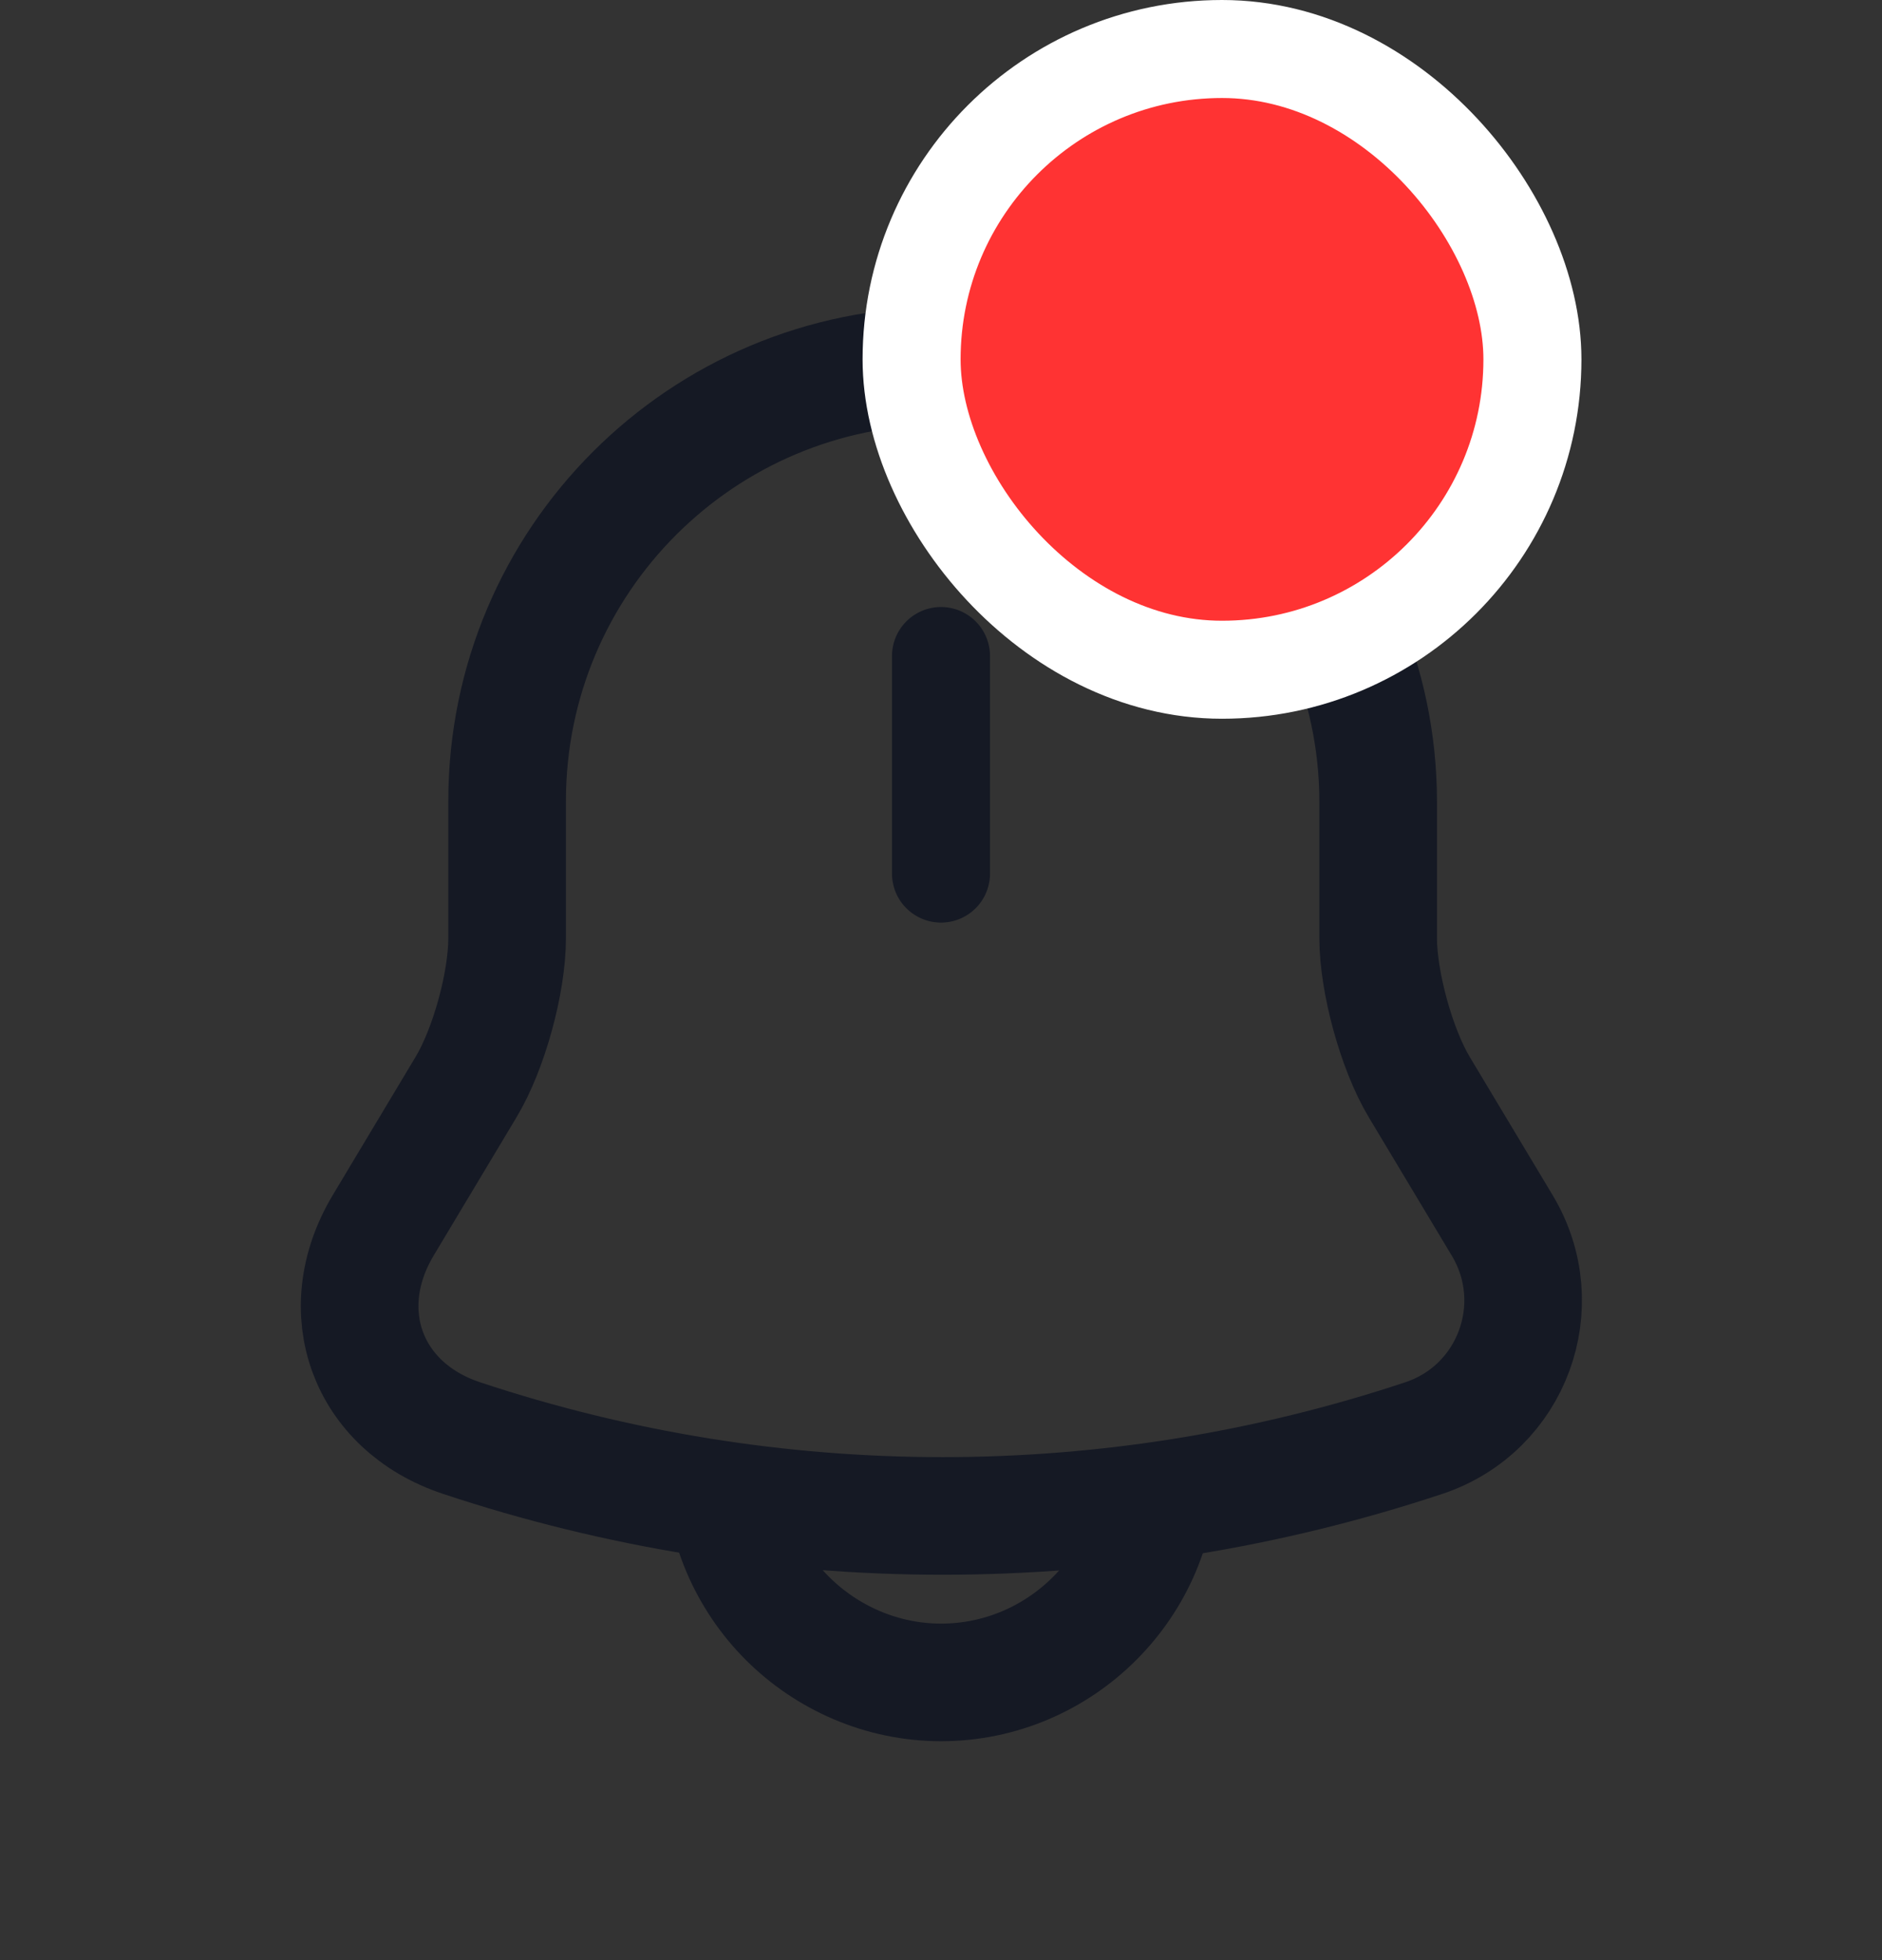 <svg width="24" height="25" viewBox="0 0 24 25" fill="none" xmlns="http://www.w3.org/2000/svg">
<rect x="0" y="0" width="24" height="25" fill="#333333" stroke="none"/>
<path d="M12 8.367V11.142" stroke="#151924" stroke-width="1.25" stroke-miterlimit="10" stroke-linecap="round"/>
<path d="M12.017 4.667C8.95 4.667 6.467 7.15 6.467 10.216V11.966C6.467 12.533 6.234 13.383 5.942 13.867L4.884 15.633C4.234 16.725 4.684 17.942 5.884 18.341C9.867 19.666 14.175 19.666 18.159 18.341C19.284 17.966 19.767 16.65 19.159 15.633L18.1 13.867C17.809 13.383 17.575 12.525 17.575 11.966V10.216C17.567 7.167 15.067 4.667 12.017 4.667Z" stroke="#151924" stroke-width="1.5" stroke-miterlimit="10" stroke-linecap="round"/>
<path d="M14.775 18.683C14.775 20.208 13.525 21.458 12 21.458C11.241 21.458 10.541 21.141 10.041 20.641C9.541 20.141 9.225 19.441 9.225 18.683" stroke="#151924" stroke-width="1.5" stroke-miterlimit="10"/>
<rect x="11.625" y="0.625" width="7.917" height="7.917" rx="3.958" fill="#FF3333"/>
<rect x="11.625" y="0.625" width="7.917" height="7.917" rx="3.958" stroke="white" stroke-width="1.25"/>
</svg>
